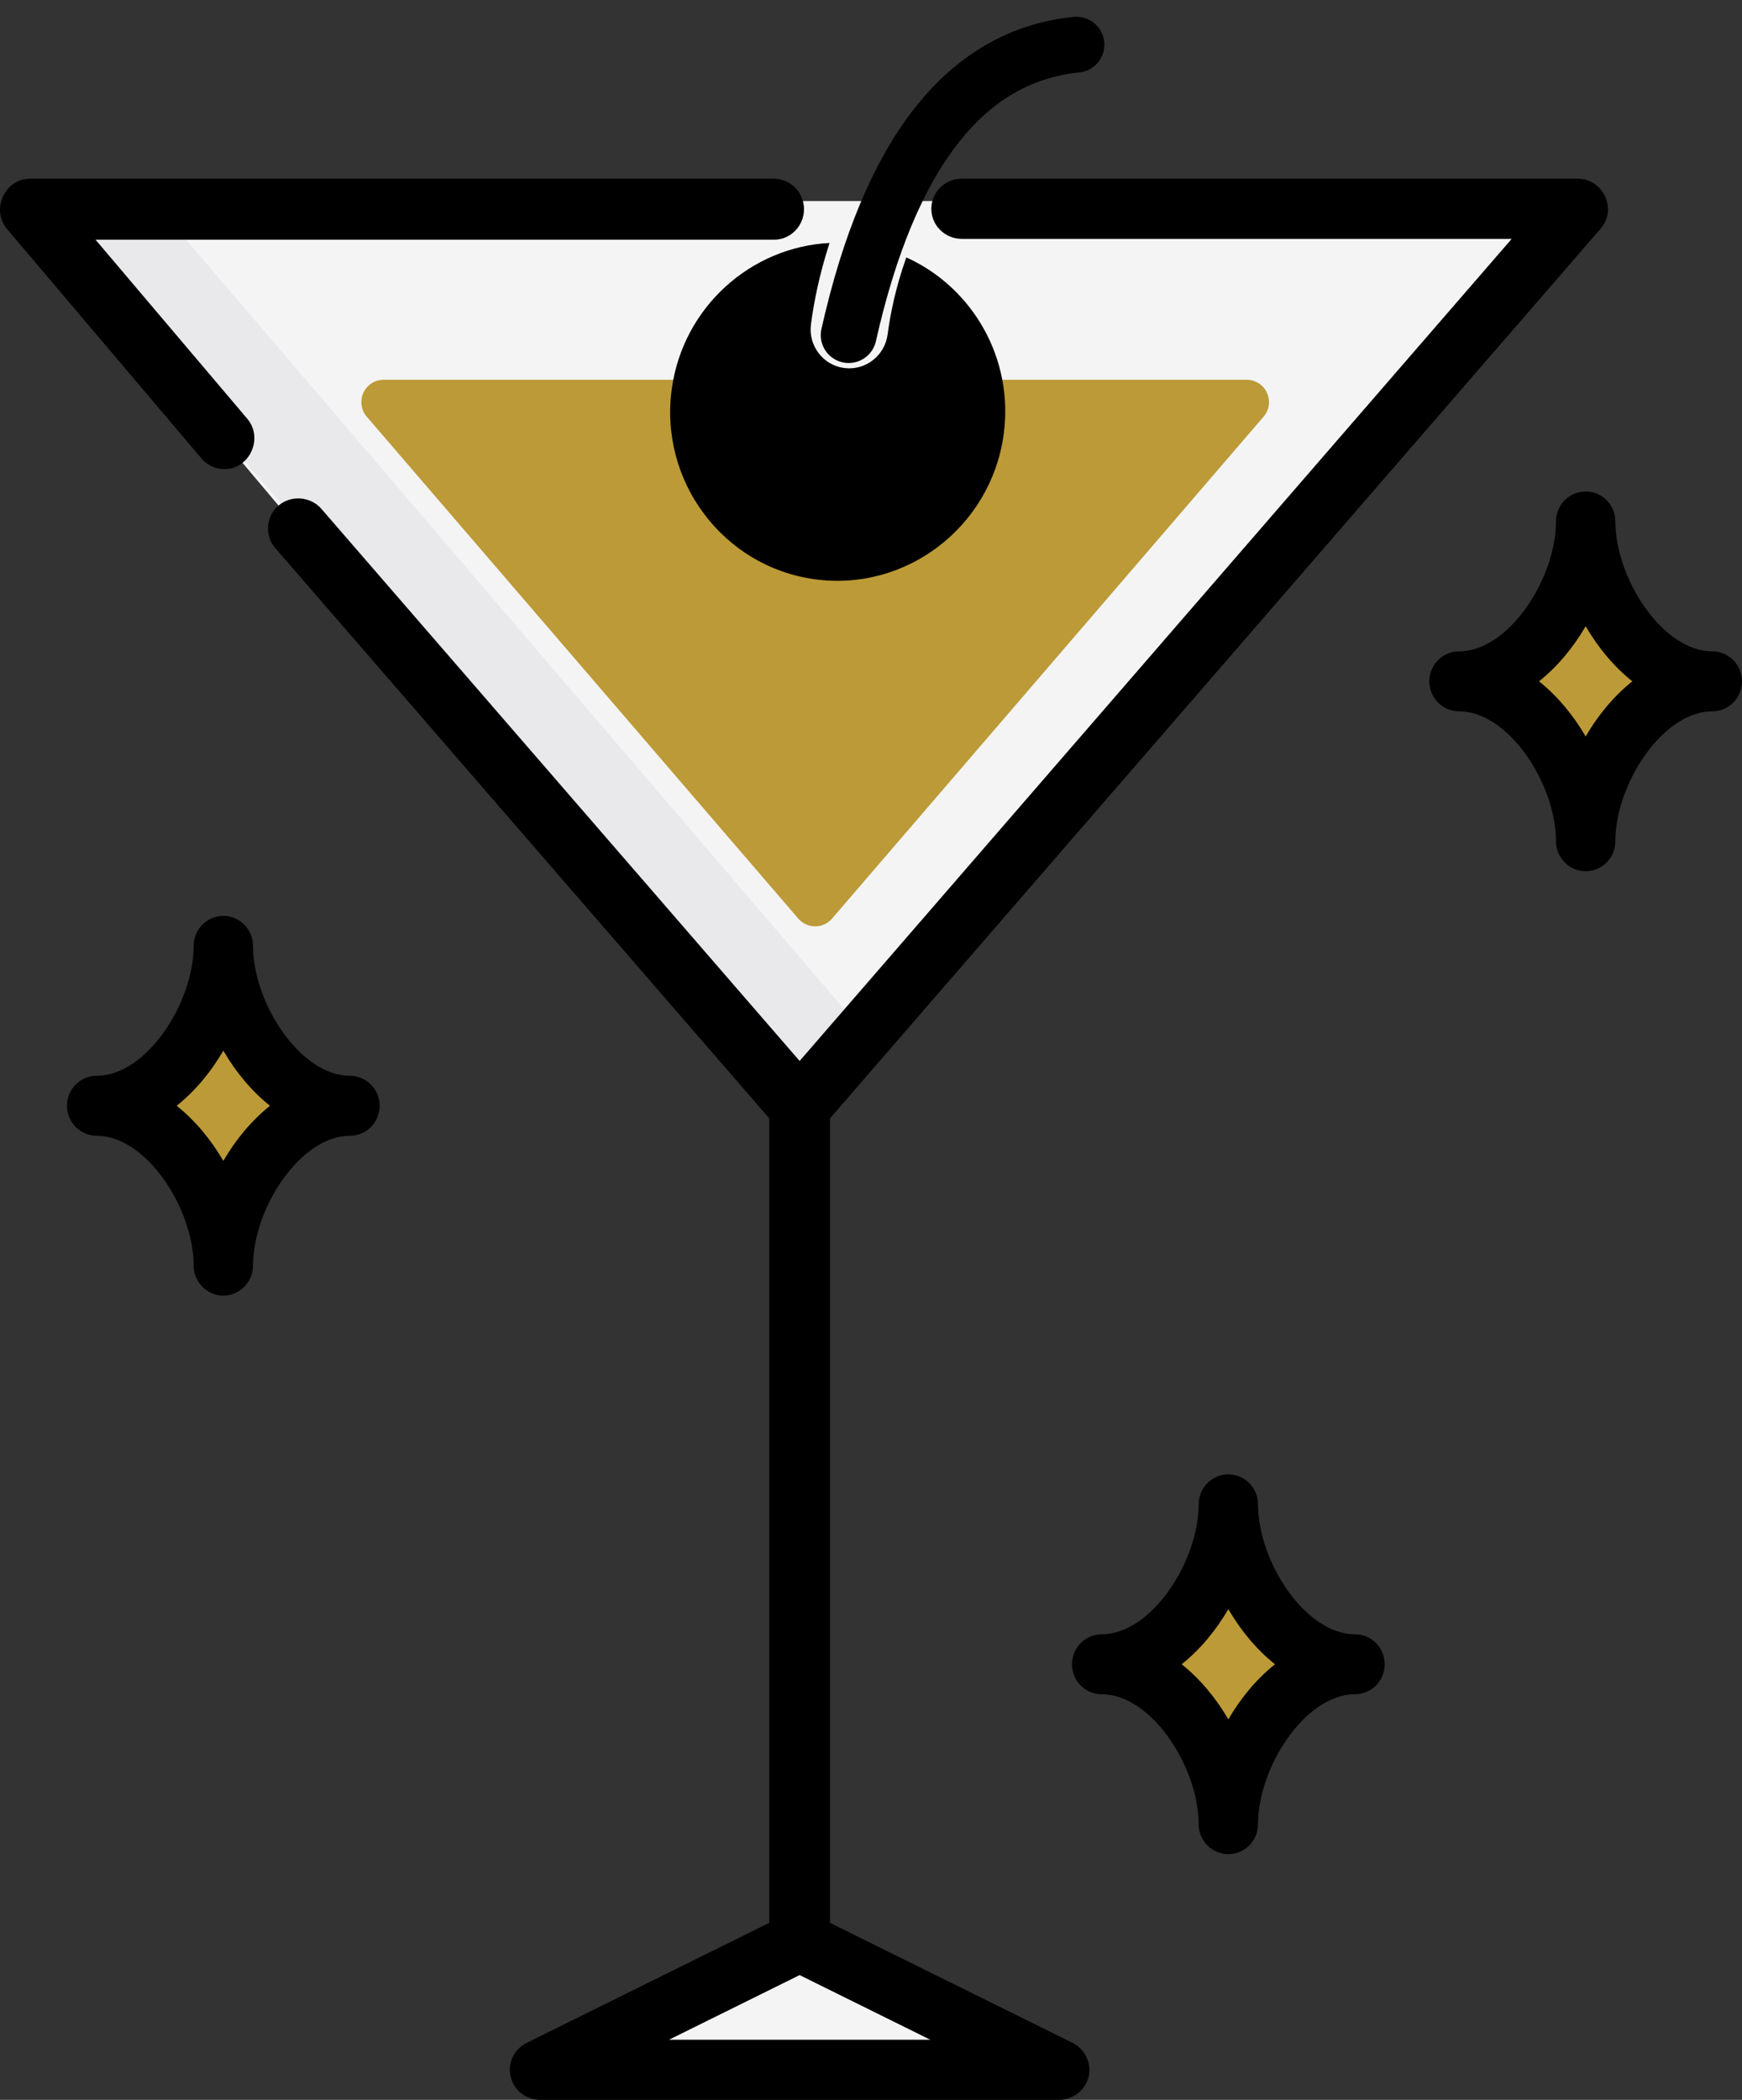 <?xml version="1.0" encoding="UTF-8"?>
<svg width="78px" height="94px" viewBox="0 0 78 94" version="1.1" xmlns="http://www.w3.org/2000/svg" xmlns:xlink="http://www.w3.org/1999/xlink">
    <rect x="0" y="0" width="78" height="94" fill="#333333" stroke="none"/>
    <!-- Generator: Sketch 62 (91390) - https://sketch.com -->
    <title>cocktail</title>
    <desc>Created with Sketch.</desc>
    <g id="Page-1" stroke="none" stroke-width="1" fill="none" fill-rule="evenodd">
        <g id="&lt;!---Generator:-Adobe-Illustrator-24.0.3,-SVG-Export-Plug-In----&gt;-&lt;svg-version=&quot;1.1&quot;-xmlns=&quot;http://www.w3.org/2000/svg&quot;-xmlns:xlink=&quot;http://www.w3.org/1999/xlink&quot;-x=&quot;0px&quot;-y=&quot;0px&quot;-width=&quot;72.5px&quot;---height=&quot;135px&quot;-viewBox=&quot;0-0-72.5-135&quot;-style=&quot;enable-background:new-0-0-72.5-135;&quot;-xml:space=&quot;preserve&quot;&gt;-&lt;style-type=&quot;text/css&quot;&gt;--.st0{opacity:0.9;fill:#C1983F;}--.st1{opacity:0.9;fill:none;stroke:#C1983F;stroke-width:5;stroke-miterlimit:10;}-&lt;/style&gt;-&lt;defs&gt;-&lt;/defs&gt;-&lt;g&gt;--&lt;path-class=&quot;st0&quot;-d=&quot;M36.2,0H2.2l17,24.9l14.3,20.9H39l14.3-20.9L70.3,0H36.2z-M10.6,4.9h22.6l-9.9,17.1L10.6,4.9z-M36.2,40.6---L25.8,25.4L36.2,9l10.2,16.5L36.2,40.6z-M49.5,22l-10.8-17h21.6L49.5,22z&quot;/&gt;--&lt;polygon-class=&quot;st1&quot;-points=&quot;36.8,53-35.5,53-3.7,132.5-68.8,132.5--&quot;/&gt;-&lt;/g&gt;-&lt;/svg&gt;-" transform="translate(-523, -325)">
            <g id="cocktail" transform="translate(523, 327)">
                <polygon id="Path" fill="#F4F4F5" fill-rule="nonzero" points="1 7 35.5 48 70 7"></polygon>
                <polygon id="Path" fill="#E9E9EC" fill-rule="nonzero" points="6.846 7 1 7 36.077 48 39 44.583"></polygon>
                <polygon id="Path" fill="#F4F4F5" fill-rule="nonzero" points="48 91 25 91 36.5 85"></polygon>
                <g id="Group" transform="translate(4, 22)" fill="#BC9A37" fill-rule="nonzero">
                    <path d="M66.154,0.13 C66.154,3.318 68.725,7.344 71.897,7.344 C68.725,7.344 66.154,11.37 66.154,14.558 C66.154,11.37 63.582,7.344 60.411,7.344 C63.582,7.344 66.154,3.318 66.154,0.13 Z" id="Path"></path>
                    <path d="M50.36,43.413 C50.36,46.6 52.931,50.626 56.103,50.626 C52.931,50.626 50.36,54.653 50.36,57.84 C50.36,54.653 47.789,50.626 44.617,50.626 C47.789,50.627 50.36,46.6 50.36,43.413 Z" id="Path"></path>
                    <path d="M5.85,18.886 C5.85,22.073 8.421,26.1 11.593,26.1 C8.421,26.1 5.85,30.126 5.85,33.313 C5.85,30.126 3.279,26.1 0.107,26.1 C3.279,26.1 5.85,22.073 5.85,18.886 Z" id="Path"></path>
                </g>
                <path d="M10.048,19 C11.183,19 11.806,17.612 11.073,16.746 L4.278,8.731 L34.65,8.731 C35.396,8.731 36,8.119 36,7.365 C36,6.611 35.396,6 34.65,6 L1.342,6 C0.213,6 -0.42,7.385 0.317,8.254 L9.022,18.523 C9.289,18.838 9.668,19 10.048,19 Z" id="Path" fill="#000000" fill-rule="nonzero"></path>
                <path d="M48.027,89.449 L37.165,84.076 L37.165,48.062 L71.681,8.223 C72.423,7.366 71.785,6 70.647,6 L43.063,6 C42.311,6 41.702,6.603 41.702,7.347 C41.702,8.09 42.311,8.693 43.063,8.693 L67.688,8.693 L35.804,45.494 L14.389,20.777 C13.907,20.22 13.033,20.153 12.47,20.631 C11.907,21.109 11.84,21.973 12.322,22.53 L34.443,48.062 L34.443,84.076 L23.581,89.449 C23.016,89.728 22.72,90.355 22.865,90.963 C23.01,91.571 23.558,92 24.189,92 L47.418,92 C48.033,92 48.585,91.576 48.737,90.987 C48.894,90.381 48.594,89.729 48.027,89.449 Z M29.955,89.307 L35.804,86.414 L41.653,89.307 L29.955,89.307 Z" id="Shape" fill="#000000" fill-rule="nonzero"></path>
                <path d="M76.671,27.158 C74.435,27.158 72.329,23.882 72.329,21.342 C72.329,20.601 71.734,20 71,20 C70.266,20 69.671,20.601 69.671,21.342 C69.671,23.882 67.565,27.158 65.329,27.158 C64.595,27.158 64,27.759 64,28.5 C64,29.241 64.595,29.842 65.329,29.842 C67.565,29.842 69.671,33.118 69.671,35.658 C69.671,36.399 70.266,37 71,37 C71.734,37 72.329,36.399 72.329,35.658 C72.329,33.118 74.435,29.842 76.671,29.842 C77.405,29.842 78,29.241 78,28.5 C78,27.759 77.405,27.158 76.671,27.158 Z M71,30.967 C70.444,30.011 69.734,29.156 68.911,28.5 C69.734,27.844 70.444,26.989 71,26.033 C71.556,26.989 72.266,27.844 73.089,28.5 C72.266,29.156 71.556,30.011 71,30.967 Z" id="Shape" fill="#000000" fill-rule="nonzero"></path>
                <path d="M60.671,71.158 C58.435,71.158 56.329,67.882 56.329,65.342 C56.329,64.601 55.734,64 55,64 C54.266,64 53.671,64.601 53.671,65.342 C53.671,67.882 51.565,71.158 49.329,71.158 C48.595,71.158 48,71.759 48,72.5 C48,73.241 48.595,73.842 49.329,73.842 C51.565,73.842 53.671,77.118 53.671,79.658 C53.671,80.399 54.266,81 55,81 C55.734,81 56.329,80.399 56.329,79.658 C56.329,77.118 58.435,73.842 60.671,73.842 C61.405,73.842 62,73.241 62,72.5 C62,71.759 61.405,71.158 60.671,71.158 Z M55,74.967 C54.444,74.011 53.734,73.156 52.911,72.5 C53.734,71.844 54.444,70.989 55,70.033 C55.556,70.989 56.266,71.844 57.089,72.5 C56.266,73.156 55.556,74.011 55,74.967 Z" id="Shape" fill="#000000" fill-rule="nonzero"></path>
                <path d="M15.671,46.158 C13.435,46.158 11.329,42.882 11.329,40.342 C11.329,39.601 10.734,39 10,39 C9.266,39 8.671,39.601 8.671,40.342 C8.671,42.882 6.565,46.158 4.329,46.158 C3.595,46.158 3,46.759 3,47.5 C3,48.241 3.595,48.842 4.329,48.842 C6.565,48.842 8.671,52.118 8.671,54.658 C8.671,55.389 9.276,56 10,56 C10.724,56 11.329,55.389 11.329,54.658 C11.329,52.118 13.435,48.842 15.671,48.842 C16.405,48.842 17,48.241 17,47.5 C17,46.759 16.405,46.158 15.671,46.158 Z M10,49.967 C9.444,49.011 8.734,48.156 7.911,47.5 C8.734,46.844 9.444,45.989 10,45.033 C10.556,45.989 11.266,46.844 12.089,47.5 C11.266,48.156 10.556,49.011 10,49.967 Z" id="Shape" fill="#000000" fill-rule="nonzero"></path>
                <path d="M17.179,15 L55.821,15 C56.373,15 56.821,15.448 56.821,16 C56.821,16.239 56.735,16.471 56.579,16.652 L37.258,39.118 C36.898,39.537 36.267,39.585 35.848,39.225 C35.81,39.192 35.774,39.156 35.742,39.118 L16.421,16.652 C16.061,16.233 16.108,15.602 16.527,15.242 C16.708,15.086 16.94,15 17.179,15 Z" id="Path-2" fill="#BC9A37"></path>
                <path d="M45,16.432 C45,20.605 41.636,24 37.5,24 C33.364,24 30,20.605 30,16.432 C30,12.746 32.625,9.669 36.087,9 C35.824,10.479 35.761,11.768 35.769,12.721 C35.778,13.681 36.551,14.452 37.5,14.452 C37.505,14.452 37.51,14.452 37.515,14.452 C38.471,14.444 39.239,13.655 39.231,12.69 C39.223,11.806 39.289,10.574 39.58,9.162 C42.706,10.074 45,12.987 45,16.432 Z" id="Path" fill="#000000" transform="translate(37.5, 16.5) rotate(8) translate(-37.5, -16.5) "></path>
                <path d="M38,13 C39.838,4.832 43.238,0.499 48.199,0" id="Path-3" stroke="#000000" stroke-width="2.5" stroke-linecap="round" stroke-linejoin="round"></path>
            </g>
        </g>
    </g>
</svg>